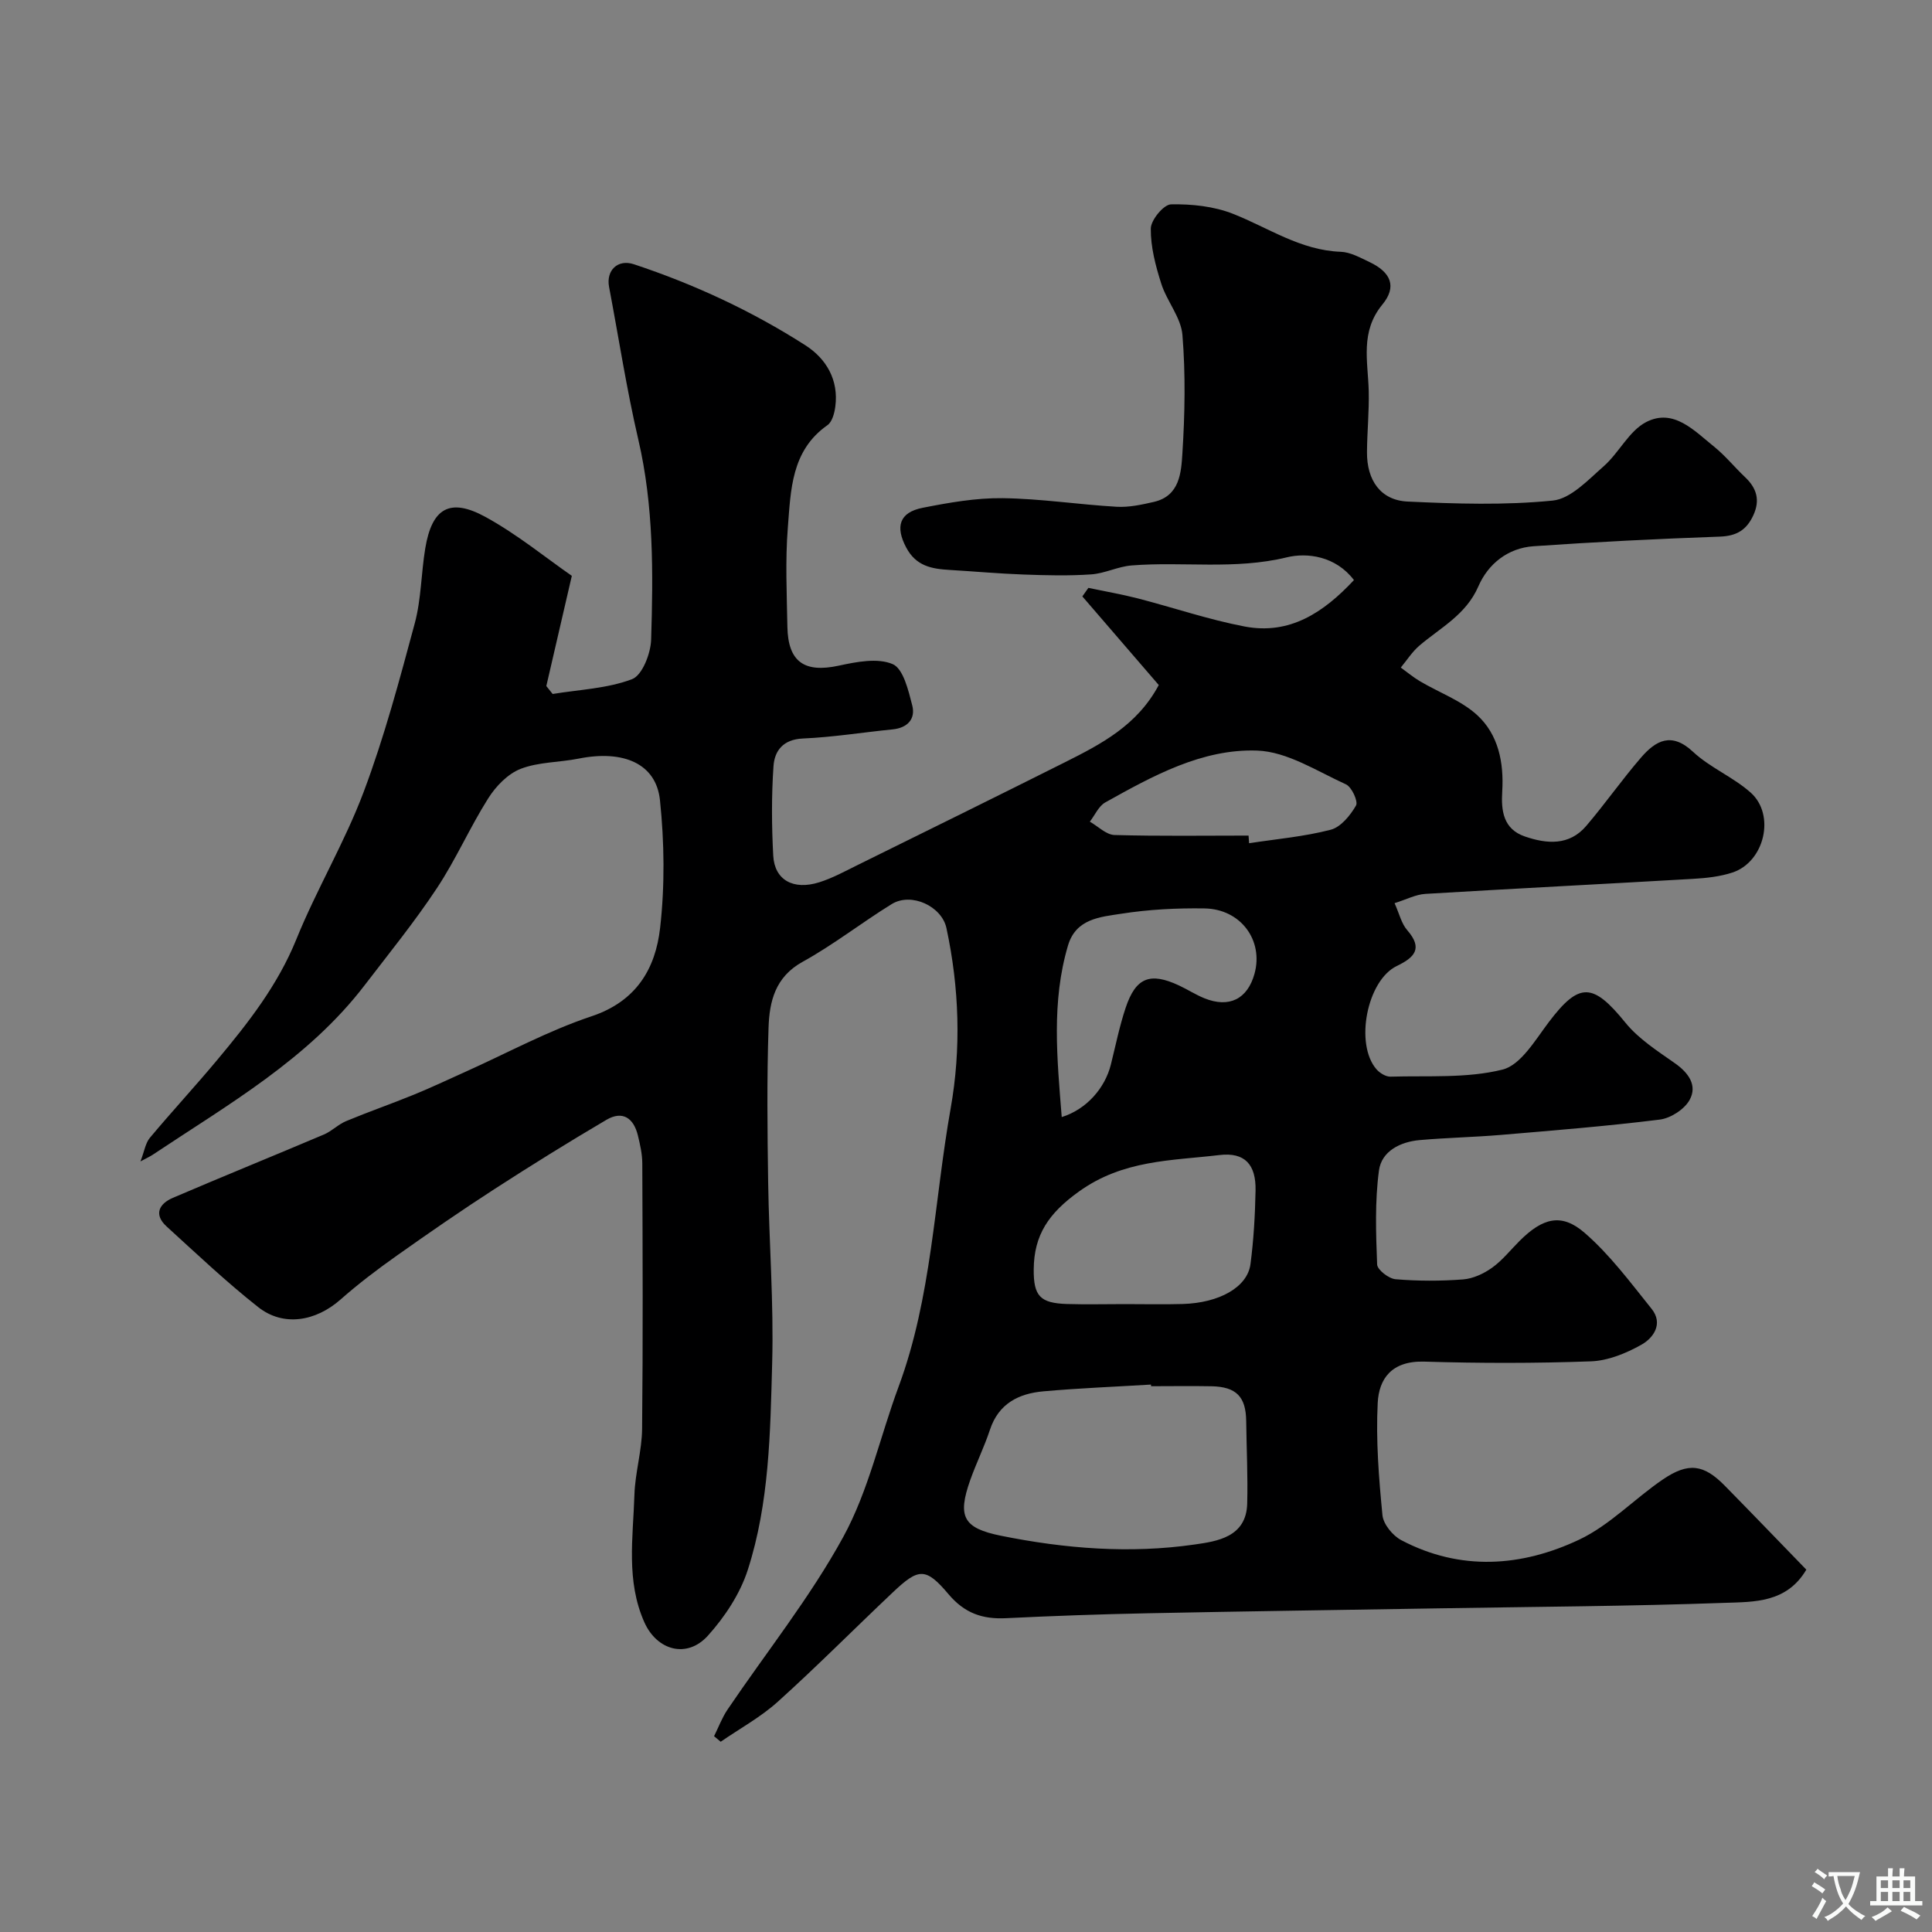 <svg enable-background="new 0 0 400 400" viewBox="0 0 400 400" xmlns="http://www.w3.org/2000/svg"><rect x="0" y="0" width="400" height="400" fill="#808080" stroke="none"/><path d="m118.39 119.22c-2.09 9.02-3.69 15.92-5.28 22.82.44.55.88 1.09 1.31 1.64 5.53-.91 11.32-1.12 16.45-3.07 2.1-.8 3.85-5.3 3.94-8.18.43-13.85.54-27.7-2.65-41.4-2.43-10.45-4.06-21.09-6.06-31.64-.64-3.4 1.78-5.79 5.14-4.68 12.52 4.15 24.45 9.69 35.54 16.8 4.28 2.75 6.9 7.16 6.16 12.69-.18 1.35-.65 3.15-1.63 3.83-7.53 5.28-7.58 13.48-8.2 21.23-.54 6.79-.21 13.66-.09 20.49.13 7.32 3.55 9.6 10.63 8.07 3.66-.79 8.04-1.66 11.17-.32 2.2.94 3.25 5.44 4.05 8.54.72 2.8-.96 4.66-4.06 4.97-6.2.62-12.37 1.62-18.58 1.89-4.1.18-5.88 2.54-6.09 5.76-.42 6.14-.38 12.34-.05 18.49.27 5.04 4.15 7.21 9.52 5.52 2.77-.87 5.38-2.31 8-3.6 14.3-7.06 28.61-14.1 42.87-21.25 7.49-3.76 14.96-7.62 19.43-15.99-5.14-5.96-10.48-12.16-15.82-18.35.42-.59.83-1.18 1.25-1.77 3.39.72 6.82 1.31 10.18 2.17 7.4 1.91 14.68 4.4 22.16 5.83 9.34 1.78 16.36-2.89 22.64-9.61-3.76-4.97-9.69-5.74-13.9-4.71-10.76 2.62-21.47.83-32.14 1.68-2.82.22-5.55 1.66-8.36 1.85-4.65.32-9.34.2-14 .03-5.11-.18-10.2-.65-15.3-.95-3.7-.22-6.96-.77-9.01-4.66-2.25-4.25-1.47-7.25 3.43-8.21 5.44-1.07 11.03-2.06 16.54-1.99 7.87.1 15.71 1.32 23.59 1.78 2.56.15 5.21-.43 7.74-1.01 5.35-1.24 5.64-6.08 5.89-10.02.52-8.16.67-16.41.01-24.54-.3-3.64-3.23-6.98-4.39-10.64-1.17-3.68-2.2-7.59-2.16-11.39.02-1.78 2.67-4.98 4.18-5.01 4.3-.09 8.9.4 12.87 1.97 7.33 2.9 13.96 7.55 22.27 7.85 2 .07 4.03 1.21 5.93 2.11 4.49 2.12 5.75 5.11 2.69 8.82-4.63 5.63-2.98 11.74-2.82 17.89.1 4.21-.33 8.42-.36 12.64-.05 5.86 2.84 9.99 8.4 10.25 10.01.47 20.12.79 30.05-.2 3.73-.37 7.33-4.28 10.54-7.09 3.19-2.8 5.25-7.32 8.8-9.16 5.68-2.94 9.97 1.79 14.08 5.09 2.32 1.87 4.23 4.25 6.41 6.31 2.39 2.27 3.16 4.73 1.71 7.89-1.4 3.04-3.45 4.29-6.9 4.42-12.87.46-25.75 1.1-38.6 1.99-5.31.37-9.41 3.65-11.43 8.31-2.55 5.88-7.81 8.52-12.21 12.27-1.49 1.27-2.58 3.01-3.85 4.54 1.32.95 2.57 2.01 3.96 2.83 3.97 2.35 8.56 3.99 11.87 7.03 4.38 4.03 5.53 9.81 5.17 15.78-.25 4 .22 7.8 4.68 9.33 4.56 1.57 9.2 1.94 12.71-2.18 3.93-4.6 7.41-9.6 11.37-14.18 3.03-3.49 6.27-5.34 10.73-1.18 3.53 3.3 8.32 5.23 11.94 8.45 5.19 4.62 2.87 14.36-3.75 16.55-2.6.86-5.44 1.16-8.2 1.32-18.46 1.07-36.93 2-55.39 3.11-2.01.12-3.96 1.17-6.38 1.92.99 2.2 1.42 4.22 2.62 5.59 3.33 3.82 1.48 5.66-2.16 7.42-6.18 2.98-8.75 16.17-4.2 21.39.68.78 1.94 1.55 2.9 1.52 7.77-.23 15.78.38 23.18-1.46 3.79-.94 6.79-6.13 9.59-9.83 6.3-8.32 9.12-8.2 15.87.12 2.73 3.36 6.63 5.85 10.24 8.39 2.85 2 4.69 4.61 3.05 7.59-1.07 1.95-3.93 3.8-6.19 4.08-10.92 1.36-21.9 2.24-32.87 3.17-5.59.47-11.21.58-16.8 1.07-4.04.35-7.92 2.29-8.46 6.3-.86 6.39-.63 12.97-.38 19.45.04 1.11 2.41 2.94 3.81 3.06 4.63.39 9.34.39 13.98.04 2.07-.16 4.29-1.19 6.02-2.43 2.14-1.53 3.82-3.69 5.71-5.57 4.75-4.72 8.63-5.81 13.41-1.67 5.25 4.54 9.5 10.29 13.89 15.75 2.47 3.07.41 6.04-2.14 7.46-3.14 1.76-6.87 3.29-10.4 3.42-11.48.42-23 .41-34.49.06-6.86-.21-9.42 3.63-9.67 8.55-.39 7.72.23 15.52.98 23.23.18 1.88 2.14 4.27 3.93 5.2 12.22 6.42 24.86 5.52 36.82-.13 6.3-2.98 11.4-8.43 17.27-12.43 5.34-3.64 8.51-3.16 12.88 1.29 5.69 5.79 11.31 11.64 16.86 17.36-4.07 6.9-10.83 6.66-16.79 6.87-19.75.71-39.53.81-59.3 1.14-20.1.34-40.2.61-60.3 1.02-9.77.2-19.54.54-29.3 1.02-4.87.24-8.58-1.02-11.91-4.97-4.73-5.61-6.2-5.43-11.53-.38-7.96 7.52-15.68 15.31-23.81 22.64-3.55 3.2-7.86 5.55-11.83 8.29-.46-.38-.92-.77-1.37-1.15.92-1.84 1.64-3.81 2.78-5.5 8.04-11.9 17.11-23.22 23.97-35.76 5.24-9.57 7.6-20.7 11.44-31.06 6.9-18.6 7.37-38.4 10.79-57.64 2.2-12.37 1.79-24.95-.87-37.35-.97-4.52-7.26-7.47-11.33-4.97-6.24 3.85-12.06 8.43-18.46 11.96-5.69 3.14-6.86 8.24-7.04 13.61-.36 10.69-.24 21.4-.08 32.1.19 12.44 1.17 24.88.83 37.3-.39 14.41-.58 29.01-5.05 42.88-1.59 4.94-4.75 9.73-8.26 13.62-4.35 4.82-10.56 3.05-13.16-2.79-3.81-8.57-2.33-17.53-2.05-26.37.14-4.56 1.54-9.09 1.59-13.64.19-18.33.11-36.67.04-55-.01-1.92-.45-3.87-.91-5.76-.87-3.59-3.15-5.22-6.52-3.24-7.83 4.61-15.56 9.41-23.2 14.35-6.85 4.43-13.57 9.07-20.23 13.79-4 2.83-7.93 5.81-11.6 9.05-5.17 4.56-11.86 5.7-17.08 1.57-6.59-5.2-12.72-11.01-18.93-16.67-2.74-2.49-1.57-4.72 1.28-5.94 10.39-4.45 20.86-8.7 31.27-13.11 1.63-.69 2.97-2.1 4.61-2.78 4.64-1.93 9.39-3.58 14.04-5.48 3.58-1.46 7.09-3.13 10.62-4.71 8.69-3.9 17.15-8.51 26.14-11.51 9.3-3.1 13.25-9.88 14.2-18.31.99-8.71.88-17.69-.03-26.42-.79-7.59-7.56-10.47-16.83-8.62-4 .8-8.29.68-12.01 2.12-2.66 1.03-5.14 3.6-6.72 6.11-3.82 6.04-6.7 12.68-10.64 18.62-4.59 6.94-9.86 13.43-14.93 20.05-11.73 15.33-28.25 24.69-43.91 35.13-.53.35-1.11.61-2.52 1.37.82-2.14 1.04-3.8 1.95-4.89 4.54-5.43 9.36-10.63 13.9-16.07 6.44-7.7 12.57-15.51 16.43-25.04 4.2-10.36 10.02-20.08 13.94-30.52 4.27-11.36 7.42-23.18 10.58-34.92 1.34-5 1.31-10.36 2.17-15.52 1.38-8.29 5.07-10.52 12.47-6.47 6.62 3.63 12.53 8.49 17.87 12.19zm119.93 167.78c-.01-.11-.02-.23-.02-.34-7.42.45-14.86.74-22.27 1.4-5.11.45-9.28 2.53-11.07 7.95-1.17 3.54-2.84 6.92-4.09 10.44-2.67 7.57-1.45 9.93 6.37 11.51 13.26 2.68 26.71 3.75 40.12 1.81 4.58-.66 10.68-1.5 10.86-8.47.15-5.7-.14-11.4-.21-17.11-.06-5.01-2.05-7.08-7.19-7.18-4.17-.08-8.34-.01-12.5-.01zm-5.46-17c3.99 0 7.99.09 11.98-.02 7.62-.22 13.44-3.49 14.06-8.27.66-5.04.95-10.15 1.05-15.24.1-5.34-2.19-7.96-7.48-7.33-9.94 1.18-19.91.97-29.07 7.54-6.29 4.51-9.33 8.99-9.38 16.16-.04 5.5 1.34 6.96 6.87 7.14 3.98.12 7.98.02 11.97.02zm-13.04-38.72c5.19-1.62 8.97-6.06 10.17-10.86.98-3.93 1.78-7.92 3.06-11.76 2.1-6.29 5.06-7.43 11.05-4.63 1.78.83 3.45 1.92 5.26 2.65 5.12 2.07 8.92.17 10.37-5.07 1.91-6.9-2.83-13.42-10.36-13.53-5.75-.09-11.57.21-17.23 1.1-4.32.67-9.37 1-11.02 6.57-3.45 11.64-2.27 23.35-1.3 35.53zm38.68-58.28c.04.53.07 1.05.11 1.58 5.65-.87 11.39-1.36 16.89-2.79 2.1-.54 4.07-2.97 5.25-5.02.48-.84-.89-3.84-2.09-4.38-6-2.73-12.16-6.77-18.38-6.99-11.4-.4-21.6 5.24-31.44 10.73-1.38.77-2.15 2.63-3.2 3.99 1.7.96 3.38 2.71 5.11 2.76 9.24.26 18.5.12 27.75.12z" fill="#000001"/><g fill="#fafbfa"><path d="m377.9 391.2c-.2.3-.4.5-.6.8-.7-.6-1.4-1-2.2-1.5.2-.3.4-.5.5-.8.6.4 1.4.8 2.3 1.5zm-1.8 6.1c-.2-.2-.5-.4-.9-.6.4-.6.8-1.2 1.2-1.9s.7-1.3.9-1.9c.3.3.5.5.8.7-.7 1.3-1.4 2.6-2 3.7zm2.2-9c-.3.3-.5.5-.6.8-.6-.6-1.3-1.1-2-1.5.3-.3.5-.5.6-.7.6.5 1.3.9 2 1.4zm.3.2v-.9h2 4.5c-.3 1.3-.6 2.5-1 3.6s-.9 2.1-1.4 3c.4.5 1 1 1.6 1.4s1.2.8 1.9 1.1c-.3.2-.5.4-.8.8-.4-.3-1-.7-1.6-1.2s-1.2-1.1-1.6-1.6c-.5.6-1.1 1.1-1.7 1.6s-1.4.9-2.1 1.4c-.1-.3-.3-.5-.7-.8.6-.2 1.2-.5 1.9-1s1.4-1.1 2-1.8c-.5-.8-.9-1.6-1.2-2.5s-.6-2-.8-3.2c-.4.1-.7.1-1 .1zm2.5 2.7c.2 1 .7 1.7 1 2.2.3-.5.6-1.1 1-2s.6-1.9.9-3h-3.2-.4c.1.9.3 1.8.7 2.8z"/><path d="m396.5 388.5v1.5 3.6h1.5v.9c-.4 0-1 0-1.7 0h-7.9c-.5 0-.9 0-1.2 0v-.9h1.3v-3.5c0-.7 0-1.2 0-1.6h2.4c0-.8 0-1.4 0-1.7h1c0 .3-.1.8-.1 1.7h1.5c0-.8 0-1.4 0-1.7h1c0 .3-.1.9-.1 1.7zm-8.2 9.2c-.2-.3-.5-.5-.8-.8.8-.3 1.4-.6 1.9-.9s1-.7 1.4-1.1c.3.3.6.5.9.8-1.6 1-2.8 1.6-3.4 2zm2.6-6.8v-1.6h-1.5v1.6zm0 2.7v-1.9h-1.5v1.9zm2.4-2.7v-1.6h-1.5v1.6zm0 2.7v-1.9h-1.5v1.9zm.2 2 .7-.8c.4.2.9.5 1.6.8s1.3.7 1.8 1c-.3.3-.5.5-.8.8-.4-.3-1.5-1-3.3-1.8zm2-4.7v-1.6h-1.4v1.6zm0 2.7v-1.9h-1.4v1.9z"/></g></svg>